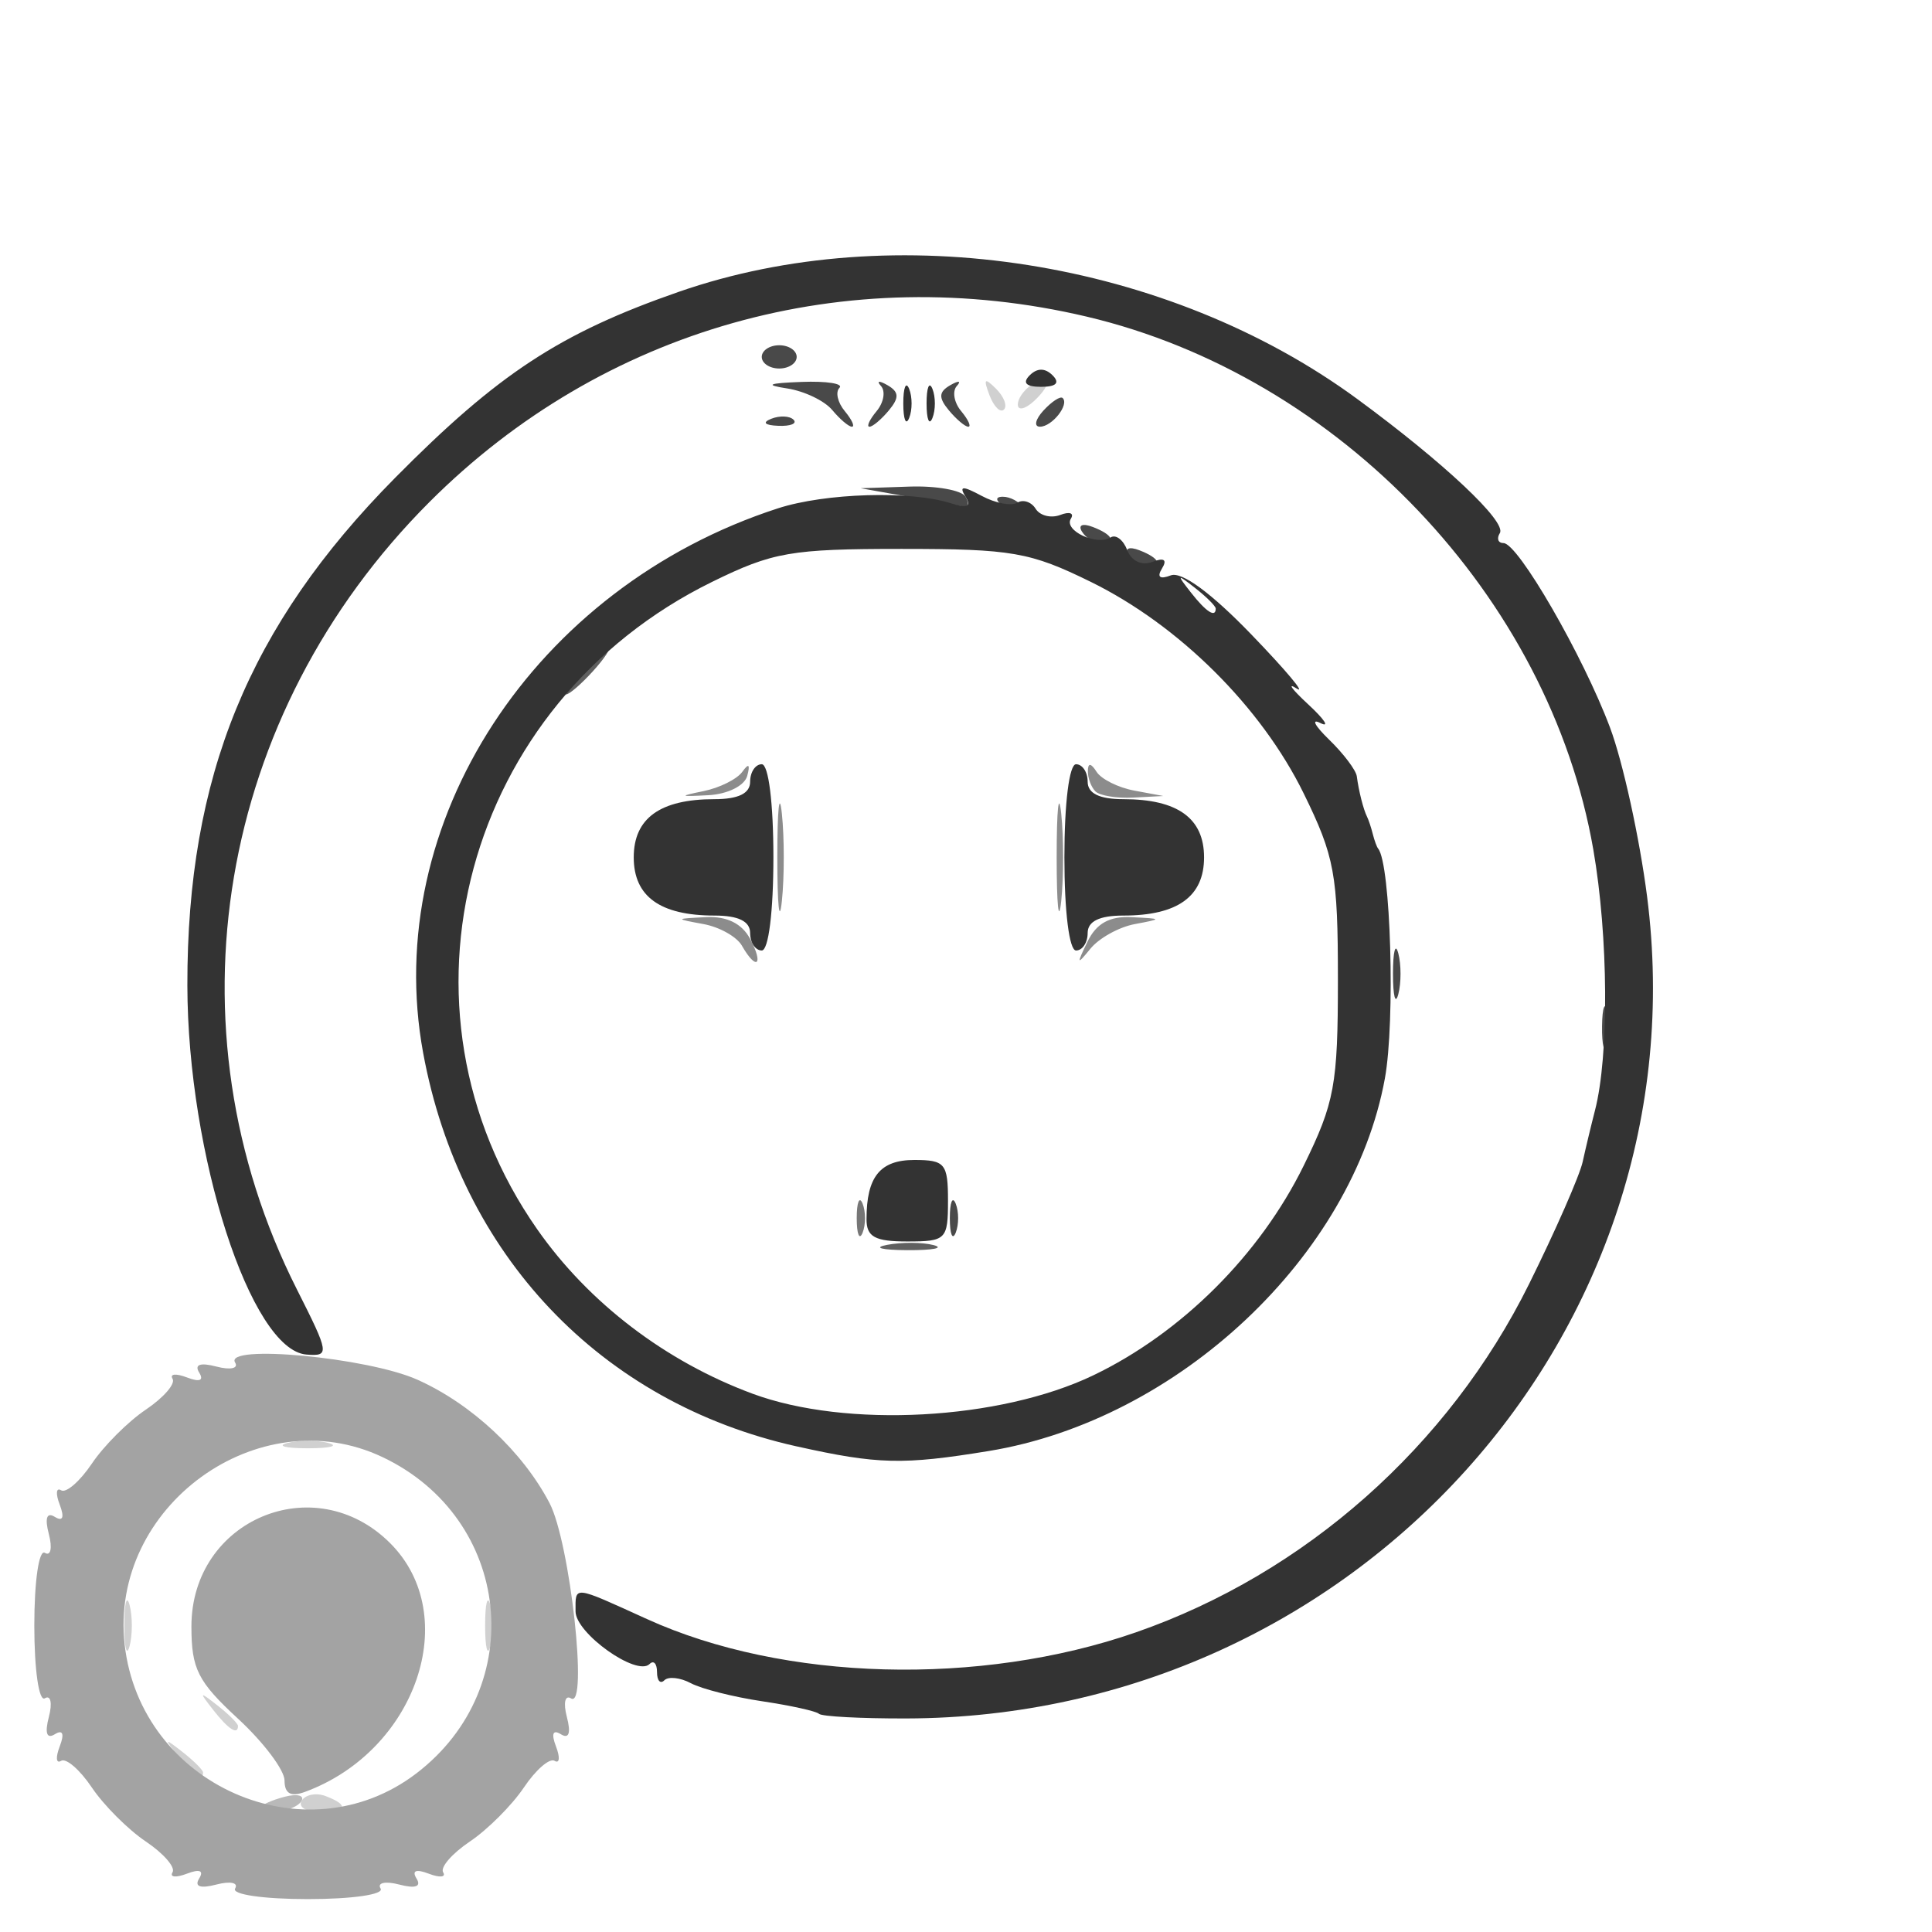 <?xml version="1.0" encoding="UTF-8" standalone="no"?>
<!-- Created with Inkscape (http://www.inkscape.org/) -->

<svg
   width="100mm"
   height="100mm"
   viewBox="0 0 100 100"
   version="1.1"
   id="svg749"
   inkscape:version="1.1.1 (3bf5ae0d25, 2021-09-20)"
   sodipodi:docname="add_list_type_device_5081.svg"
   xmlns:inkscape="http://www.inkscape.org/namespaces/inkscape"
   xmlns:sodipodi="http://sodipodi.sourceforge.net/DTD/sodipodi-0.dtd"
   xmlns="http://www.w3.org/2000/svg"
   xmlns:svg="http://www.w3.org/2000/svg">
  <sodipodi:namedview
     id="namedview751"
     pagecolor="#505050"
     bordercolor="#ffffff"
     borderopacity="1"
     inkscape:pageshadow="0"
     inkscape:pageopacity="0"
     inkscape:pagecheckerboard="1"
     inkscape:document-units="mm"
     showgrid="false"
     width="100mm"
     inkscape:zoom="0.58974467"
     inkscape:cx="378.97757"
     inkscape:cy="313.69508"
     inkscape:window-width="1440"
     inkscape:window-height="890"
     inkscape:window-x="-6"
     inkscape:window-y="-6"
     inkscape:window-maximized="1"
     inkscape:current-layer="layer1" />
  <defs
     id="defs746" />
  <g
     inkscape:label="Laag 1"
     inkscape:groupmode="layer"
     id="layer1">
    <g
       id="g765"
       transform="translate(-2.692)">
      <path
         style="fill:#d0d0d0;fill-opacity:1;stroke-width:0.602"
         d="m 18.308,93.202 c 0.196,-0.317 0.754,-0.423 1.24,-0.237 1.245,0.478 1.099,0.813 -0.356,0.813 -0.682,0 -1.08,-0.259 -0.884,-0.576 z m -6.386,-2.285 c -0.749,-0.956 -0.728,-0.977 0.227,-0.227 0.58,0.455 1.054,0.929 1.054,1.054 0,0.496 -0.495,0.177 -1.282,-0.827 z m 1.807,-2.41 c -0.749,-0.956 -0.728,-0.977 0.227,-0.227 0.58,0.455 1.054,0.929 1.054,1.054 0,0.496 -0.495,0.177 -1.282,-0.827 z M 9.126,84.139 c 0,-1.16 0.124,-1.634 0.276,-1.054 0.152,0.58 0.152,1.529 0,2.109 -0.152,0.58 -0.276,0.105 -0.276,-1.054 z m 18.676,0 c 0,-1.16 0.124,-1.634 0.276,-1.054 0.152,0.58 0.152,1.529 0,2.109 -0.152,0.58 -0.276,0.105 -0.276,-1.054 z m -10.231,-9.452 c 0.58,-0.152 1.529,-0.152 2.109,0 0.58,0.152 0.105,0.276 -1.054,0.276 -1.16,0 -1.634,-0.124 -1.054,-0.276 z M 53.908,20.456 c -0.327,-0.859 -0.258,-0.928 0.337,-0.337 0.412,0.409 0.597,0.895 0.411,1.08 -0.185,0.185 -0.522,-0.149 -0.749,-0.743 z m 1.467,0.485 c 0,-0.626 1.146,-1.531 1.485,-1.174 0.11,0.116 -0.179,0.561 -0.643,0.988 -0.464,0.427 -0.843,0.511 -0.843,0.186 z"
         id="path781" />
      <path
         style="fill:#b9b9b9;fill-opacity:1;stroke-width:0.602"
         d="m 16.216,93.547 c 0,-0.127 0.543,-0.373 1.206,-0.546 0.663,-0.173 1.054,-0.069 0.868,0.231 -0.324,0.525 -2.074,0.791 -2.074,0.315 z"
         id="path779" />
      <path
         style="fill:#a3a3a3;fill-opacity:1;stroke-width:0.602"
         d="m 14.861,97.749 c 0.186,-0.301 -0.247,-0.394 -0.962,-0.207 -0.841,0.22 -1.158,0.111 -0.899,-0.309 0.256,-0.414 0.027,-0.505 -0.633,-0.252 -0.569,0.218 -0.903,0.186 -0.744,-0.072 C 11.783,96.652 11.161,95.936 10.242,95.318 9.322,94.7 8.064,93.442 7.447,92.523 6.829,91.603 6.112,90.982 5.854,91.141 5.596,91.3 5.564,90.965 5.782,90.397 6.036,89.737 5.944,89.508 5.53,89.764 5.111,90.023 5.002,89.706 5.222,88.865 5.409,88.15 5.315,87.717 5.015,87.903 4.708,88.093 4.468,86.441 4.468,84.139 c 0,-2.303 0.24,-3.954 0.547,-3.764 0.301,0.186 0.394,-0.247 0.207,-0.962 -0.22,-0.841 -0.111,-1.158 0.309,-0.899 0.414,0.256 0.505,0.027 0.252,-0.633 -0.218,-0.569 -0.186,-0.903 0.072,-0.744 0.258,0.159 0.974,-0.462 1.592,-1.382 0.618,-0.919 1.876,-2.177 2.795,-2.795 0.919,-0.618 1.541,-1.334 1.382,-1.592 -0.159,-0.258 0.175,-0.29 0.744,-0.072 0.66,0.253 0.889,0.162 0.633,-0.252 -0.259,-0.42 0.058,-0.529 0.899,-0.309 0.715,0.187 1.148,0.094 0.962,-0.207 -0.597,-0.965 6.856,-0.267 9.427,0.882 2.81,1.256 5.454,3.725 6.847,6.39 1.061,2.032 2.012,10.665 1.114,10.11 -0.313,-0.193 -0.409,0.228 -0.219,0.955 0.22,0.841 0.111,1.158 -0.309,0.899 -0.414,-0.256 -0.505,-0.027 -0.252,0.633 0.218,0.569 0.186,0.903 -0.072,0.744 -0.258,-0.159 -0.974,0.462 -1.592,1.382 -0.618,0.919 -1.876,2.177 -2.795,2.795 -0.919,0.618 -1.541,1.334 -1.382,1.592 0.159,0.258 -0.175,0.29 -0.744,0.072 -0.66,-0.253 -0.889,-0.162 -0.633,0.252 0.259,0.42 -0.058,0.529 -0.899,0.309 -0.715,-0.187 -1.148,-0.094 -0.962,0.207 0.19,0.307 -1.462,0.547 -3.764,0.547 -2.303,0 -3.954,-0.24 -3.764,-0.547 z m 9.377,-5.955 c 5.869,-4.477 4.938,-13.202 -1.748,-16.375 -6.426,-3.049 -14.15,2.567 -13.346,9.705 0.82,7.278 9.353,11.049 15.094,6.67 z m -6.818,0.366 c 0,-0.538 -1.084,-1.978 -2.41,-3.202 -2.081,-1.921 -2.41,-2.572 -2.41,-4.773 0,-5.534 6.388,-8.21 10.288,-4.31 3.753,3.753 1.353,10.753 -4.414,12.874 -0.73,0.269 -1.054,0.087 -1.054,-0.589 z"
         id="path777" />
      <path
         style="fill:#8c8c8c;fill-opacity:1;stroke-width:0.602"
         d="M 41.097,48.953 C 40.832,48.488 39.937,47.983 39.109,47.831 37.613,47.555 37.614,47.553 39.238,47.471 c 1.076,-0.054 1.856,0.33 2.28,1.123 0.722,1.35 0.332,1.682 -0.422,0.359 z M 58.978,48.745 c 0.462,-0.952 1.143,-1.331 2.292,-1.273 1.596,0.08 1.599,0.089 0.153,0.36 -0.815,0.153 -1.847,0.726 -2.292,1.273 -0.704,0.866 -0.724,0.818 -0.153,-0.36 z M 42.926,44.377 c 0,-2.485 0.106,-3.502 0.236,-2.259 0.13,1.243 0.13,3.276 0,4.518 -0.13,1.243 -0.236,0.226 -0.236,-2.259 z m 14.459,0 c 0,-2.485 0.106,-3.502 0.236,-2.259 0.13,1.243 0.13,3.276 0,4.518 -0.13,1.243 -0.236,0.226 -0.236,-2.259 z M 39.109,40.948 c 0.828,-0.169 1.73,-0.618 2.004,-0.999 0.333,-0.463 0.417,-0.393 0.255,0.211 -0.137,0.51 -1.01,0.945 -2.004,0.999 -1.516,0.082 -1.552,0.053 -0.255,-0.211 z m 20.282,0.015 c -0.221,-0.221 -0.397,-0.695 -0.392,-1.054 0.006,-0.434 0.158,-0.421 0.452,0.04 0.243,0.381 1.12,0.818 1.949,0.972 l 1.506,0.28 -1.556,0.082 c -0.856,0.045 -1.737,-0.099 -1.958,-0.32 z"
         id="path775" />
      <path
         style="fill:#767676;fill-opacity:1;stroke-width:0.602"
         d="m 47.036,63.053 c 0,-0.828 0.137,-1.167 0.304,-0.753 0.167,0.414 0.167,1.092 0,1.506 -0.167,0.414 -0.304,0.075 -0.304,-0.753 z"
         id="path773" />
      <path
         style="fill:#606060;fill-opacity:1;stroke-width:0.602"
         d="m 48.604,64.434 c 0.749,-0.144 1.834,-0.139 2.41,0.012 0.576,0.151 -0.037,0.269 -1.363,0.262 -1.325,-0.007 -1.797,-0.13 -1.047,-0.274 z M 32.783,34.738 c 0.6,-0.663 1.226,-1.205 1.392,-1.205 0.166,0 -0.189,0.542 -0.789,1.205 -0.6,0.663 -1.226,1.205 -1.392,1.205 -0.166,0 0.189,-0.542 0.789,-1.205 z"
         id="path771" />
      <path
         style="fill:#494949;fill-opacity:1;stroke-width:0.602"
         d="m 51.855,63.053 c 0,-0.828 0.137,-1.167 0.304,-0.753 0.167,0.414 0.167,1.092 0,1.506 -0.167,0.414 -0.304,0.075 -0.304,-0.753 z m 33.759,-9.94 c 0.012,-0.994 0.147,-1.328 0.3,-0.742 0.153,0.586 0.143,1.399 -0.022,1.807 -0.165,0.408 -0.29,-0.072 -0.278,-1.066 z M 74.793,50.402 c 0,-1.16 0.124,-1.634 0.276,-1.054 0.152,0.58 0.152,1.529 0,2.109 -0.152,0.58 -0.276,0.105 -0.276,-1.054 z M 61.102,28.72 c -0.211,-0.342 0.031,-0.443 0.567,-0.237 1.044,0.401 1.235,0.832 0.368,0.832 -0.312,0 -0.733,-0.268 -0.935,-0.596 z M 58.693,27.515 c -0.211,-0.342 0.031,-0.443 0.567,-0.237 1.044,0.401 1.235,0.832 0.368,0.832 -0.312,0 -0.733,-0.268 -0.935,-0.596 z M 54.772,26.304 c -0.543,-0.351 -0.617,-0.588 -0.186,-0.593 0.395,-0.005 0.885,0.262 1.09,0.593 0.462,0.748 0.254,0.748 -0.904,0 z m -5.121,-0.602 -2.41,-0.431 2.525,-0.085 c 1.389,-0.047 2.692,0.186 2.897,0.517 0.205,0.331 0.153,0.564 -0.115,0.517 -0.268,-0.047 -1.572,-0.28 -2.897,-0.517 z m -7.041,-4.026 c 0.435,-0.174 0.955,-0.153 1.155,0.048 0.2,0.2 -0.156,0.343 -0.791,0.316 -0.702,-0.029 -0.845,-0.172 -0.364,-0.364 z m 3.155,-0.456 c -0.396,-0.477 -1.446,-0.979 -2.333,-1.115 -1.185,-0.181 -0.988,-0.271 0.747,-0.337 1.298,-0.05 2.181,0.088 1.963,0.306 -0.218,0.218 -0.094,0.76 0.275,1.205 0.369,0.445 0.535,0.808 0.37,0.808 -0.166,0 -0.625,-0.391 -1.022,-0.868 z m 2.301,0.059 c 0.369,-0.445 0.47,-1.03 0.224,-1.301 -0.246,-0.271 -0.095,-0.29 0.336,-0.042 0.603,0.348 0.62,0.647 0.077,1.301 -0.388,0.468 -0.841,0.85 -1.007,0.85 -0.166,0 7.23e-4,-0.364 0.37,-0.808 z m 3.738,-0.042 c -0.544,-0.655 -0.526,-0.954 0.077,-1.301 0.43,-0.248 0.581,-0.23 0.336,0.042 -0.246,0.271 -0.145,0.857 0.224,1.301 0.369,0.445 0.535,0.808 0.37,0.808 -0.166,0 -0.619,-0.383 -1.007,-0.85 z m 4.902,0.007 c 0.427,-0.464 0.872,-0.753 0.988,-0.643 0.357,0.339 -0.548,1.485 -1.174,1.485 -0.325,0 -0.241,-0.379 0.186,-0.843 z m -14.586,-2.772 c 0,-0.331 0.407,-0.602 0.904,-0.602 0.497,0 0.904,0.271 0.904,0.602 0,0.331 -0.407,0.602 -0.904,0.602 -0.497,0 -0.904,-0.271 -0.904,-0.602 z"
         id="path769" />
      <path
         style="fill:#333333;fill-opacity:1;stroke-width:0.602"
         d="M 45.083,88.708 C 44.945,88.571 43.621,88.278 42.141,88.057 40.662,87.837 39.003,87.417 38.455,87.124 37.908,86.831 37.289,86.762 37.079,86.971 c -0.209,0.209 -0.38,0.019 -0.38,-0.423 0,-0.442 -0.174,-0.63 -0.386,-0.418 -0.662,0.662 -3.831,-1.593 -3.831,-2.725 0,-1.342 -0.171,-1.36 3.693,0.396 7.085,3.221 17.236,3.497 25.311,0.689 8.76,-3.046 16.189,-9.629 20.353,-18.035 1.368,-2.761 2.615,-5.605 2.772,-6.32 0.157,-0.715 0.443,-1.91 0.636,-2.656 0.735,-2.839 0.696,-9.002 -0.085,-13.502 C 82.891,30.908 72.018,19.471 58.928,16.386 46.494,13.455 33.895,17.009 24.927,25.978 13.935,36.97 11.205,53.161 18.056,66.732 c 1.684,3.337 1.704,3.47 0.502,3.38 -2.887,-0.217 -6.155,-10.34 -6.168,-19.108 -0.016,-10.808 3.178,-18.614 10.747,-26.266 5.335,-5.393 8.541,-7.496 14.69,-9.634 11.173,-3.886 25.305,-1.654 35.111,5.544 4.487,3.294 7.748,6.359 7.386,6.944 -0.176,0.285 -0.091,0.518 0.19,0.518 0.752,0 4.121,5.836 5.513,9.551 0.665,1.774 1.527,5.705 1.917,8.736 2.893,22.519 -15.107,42.493 -38.343,42.55 -2.347,0.006 -4.38,-0.102 -4.518,-0.24 z M 43.928,74.865 C 33.784,72.606 26.521,64.955 24.594,54.498 22.399,42.584 30.337,30.4 42.959,26.311 c 2.452,-0.794 6.86,-0.925 8.939,-0.265 0.862,0.273 1.086,0.174 0.768,-0.341 -0.347,-0.561 -0.155,-0.57 0.841,-0.037 0.71,0.38 1.537,0.538 1.838,0.352 0.302,-0.186 0.73,-0.045 0.952,0.314 0.222,0.359 0.797,0.502 1.278,0.318 0.481,-0.184 0.726,-0.096 0.545,0.197 -0.379,0.613 1.338,1.415 2.065,0.965 0.267,-0.165 0.651,0.134 0.854,0.663 0.217,0.566 0.752,0.816 1.299,0.606 0.606,-0.233 0.78,-0.114 0.499,0.341 -0.277,0.448 -0.113,0.576 0.456,0.357 0.56,-0.215 2.096,0.912 4.165,3.056 1.803,1.868 2.858,3.128 2.346,2.799 -0.513,-0.329 -0.242,0.041 0.602,0.823 0.844,0.782 1.128,1.216 0.631,0.966 -0.497,-0.251 -0.294,0.137 0.452,0.861 0.746,0.724 1.389,1.578 1.431,1.896 0.099,0.759 0.339,1.708 0.527,2.085 0.083,0.166 0.218,0.572 0.301,0.904 0.083,0.331 0.207,0.67 0.276,0.753 0.653,0.784 0.892,8.924 0.349,11.898 -1.679,9.199 -10.696,17.678 -20.506,19.283 -4.445,0.727 -5.736,0.696 -9.94,-0.241 z m 15.349,-3.677 c 4.563,-2.187 8.625,-6.234 10.894,-10.854 1.601,-3.261 1.771,-4.185 1.771,-9.631 0,-5.448 -0.17,-6.37 -1.773,-9.639 -2.196,-4.476 -6.453,-8.705 -11.019,-10.947 -3.143,-1.543 -4.075,-1.705 -9.799,-1.705 -5.724,0 -6.656,0.162 -9.799,1.705 -12.826,6.296 -17.079,22.045 -9.05,33.516 2.659,3.8 6.635,6.835 11.136,8.503 4.854,1.799 12.8,1.372 17.64,-0.948 z M 47.543,63.102 c 0,-2.193 0.702,-3.062 2.474,-3.062 1.59,0 1.743,0.185 1.743,2.109 0,2.008 -0.1,2.109 -2.109,2.109 -1.677,0 -2.109,-0.237 -2.109,-1.156 z M 41.519,48.293 c 0,-0.607 -0.607,-0.904 -1.847,-0.904 -2.81,0 -4.178,-0.986 -4.178,-3.012 0,-2.026 1.367,-3.012 4.178,-3.012 1.24,0 1.847,-0.297 1.847,-0.904 0,-0.497 0.271,-0.904 0.602,-0.904 0.351,0 0.602,2.008 0.602,4.82 0,2.811 -0.251,4.82 -0.602,4.82 -0.331,0 -0.602,-0.407 -0.602,-0.904 z m 16.266,-3.916 c 0,-2.811 0.251,-4.82 0.602,-4.82 0.331,0 0.602,0.407 0.602,0.904 0,0.607 0.607,0.904 1.847,0.904 2.81,0 4.178,0.986 4.178,3.012 0,2.026 -1.367,3.012 -4.178,3.012 -1.24,0 -1.847,0.297 -1.847,0.904 0,0.497 -0.271,0.904 -0.602,0.904 -0.351,0 -0.602,-2.008 -0.602,-4.82 z m 7.832,-12.879 c 0,-0.125 -0.474,-0.6 -1.054,-1.054 -0.956,-0.749 -0.977,-0.728 -0.227,0.227 0.787,1.004 1.282,1.323 1.282,0.827 z M 49.446,20.882 c 0,-0.828 0.137,-1.167 0.304,-0.753 0.167,0.414 0.167,1.092 0,1.506 -0.167,0.414 -0.304,0.075 -0.304,-0.753 z m 1.205,0 c 0,-0.828 0.137,-1.167 0.304,-0.753 0.167,0.414 0.167,1.092 0,1.506 -0.167,0.414 -0.304,0.075 -0.304,-0.753 z m 5.336,-1.454 c 0.39,-0.39 0.798,-0.39 1.188,0 0.39,0.39 0.186,0.594 -0.594,0.594 -0.78,0 -0.984,-0.204 -0.594,-0.594 z"
         id="path767" />
    </g>
  </g>
</svg>
